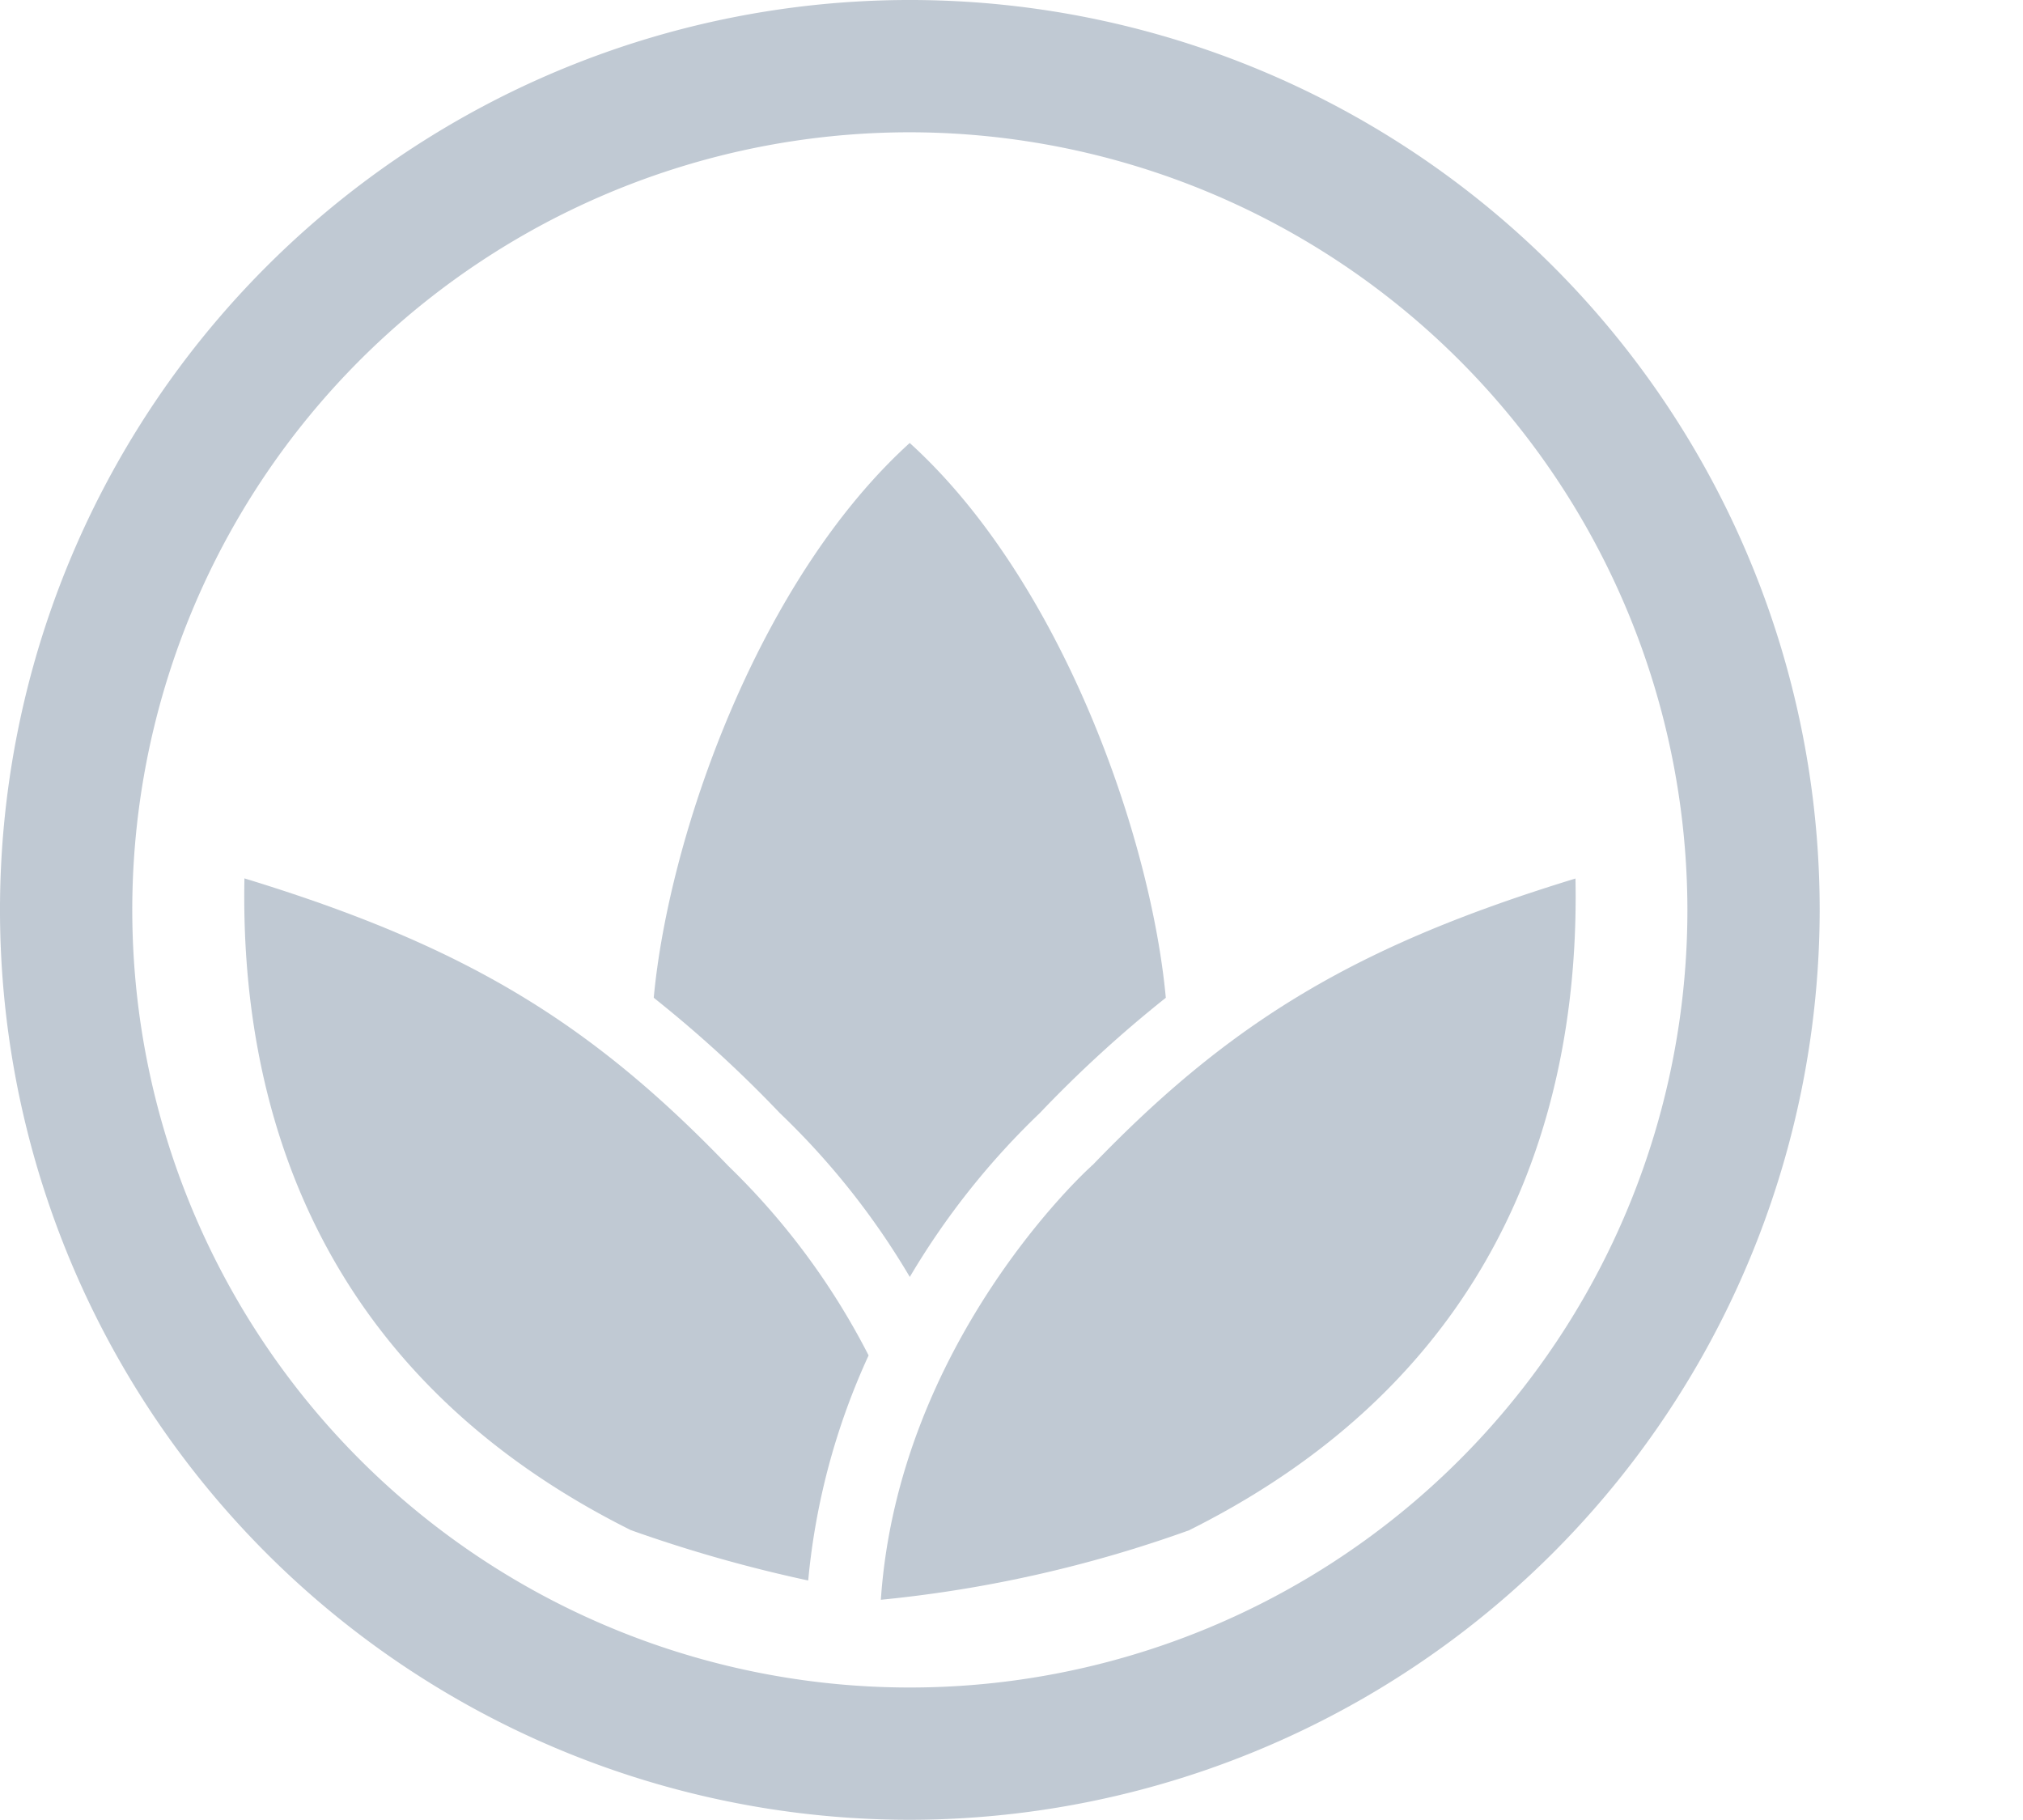<svg xmlns="http://www.w3.org/2000/svg" xmlns:xlink="http://www.w3.org/1999/xlink" viewBox="0 0 99.5 89.5">
  <defs>
    <style>
      .cls-1 {
        fill: none;
      }

      .cls-2 {
        clip-path: url(#clip-path);
      }

      .cls-3 {
        fill: rgba(147,162,179,0.58);
      }
    </style>
    <clipPath id="clip-path">
      <rect class="cls-1" width="99.5" height="89.5"/>
    </clipPath>
  </defs>
  <g id="blossom" class="cls-2">
    <g id="blossom-2" data-name="blossom">
      <path id="Path_10" data-name="Path 10" class="cls-3" d="M105.643,63.518C98.19,70.278,93.786,82.855,93.05,90.807a60.845,60.845,0,0,1,6.194,5.664,37.525,37.525,0,0,1,6.4,8.066,37.683,37.683,0,0,1,6.4-8.066,60.836,60.836,0,0,1,6.192-5.664c-.737-7.954-5.142-20.531-12.6-27.289" transform="translate(-60.896 -41.735)"/>
      <path id="Path_11" data-name="Path 11" class="cls-3" d="M135.762,139.605l-.1.1c-.1.086-9.436,8.58-10.3,21.276a62.81,62.81,0,0,0,15.157-3.417c15.81-7.889,19.215-21.356,19.008-32.055-10.74,3.281-16.925,7-23.758,14.1" transform="translate(-82.038 -82.302)"/>
      <path id="Path_12" data-name="Path 12" class="cls-3" d="M65.466,148.961a35.38,35.38,0,0,0-6.841-9.259l-.1-.1c-6.833-7.1-13.019-10.818-23.758-14.1-.208,10.7,3.2,24.166,19.007,32.055a69.844,69.844,0,0,0,8.722,2.476,33.96,33.96,0,0,1,2.973-11.075" transform="translate(-22.745 -82.302)"/>
      <path id="Path_13" data-name="Path 13" class="cls-3" d="M44.751,6.986A38.244,38.244,0,1,0,82.994,45.229,38.286,38.286,0,0,0,44.751,6.986Zm0,82.994A44.75,44.75,0,1,1,89.5,45.229,44.8,44.8,0,0,1,44.751,89.98Z" transform="translate(0 -0.48)"/>
    </g>
  </g>
</svg>
